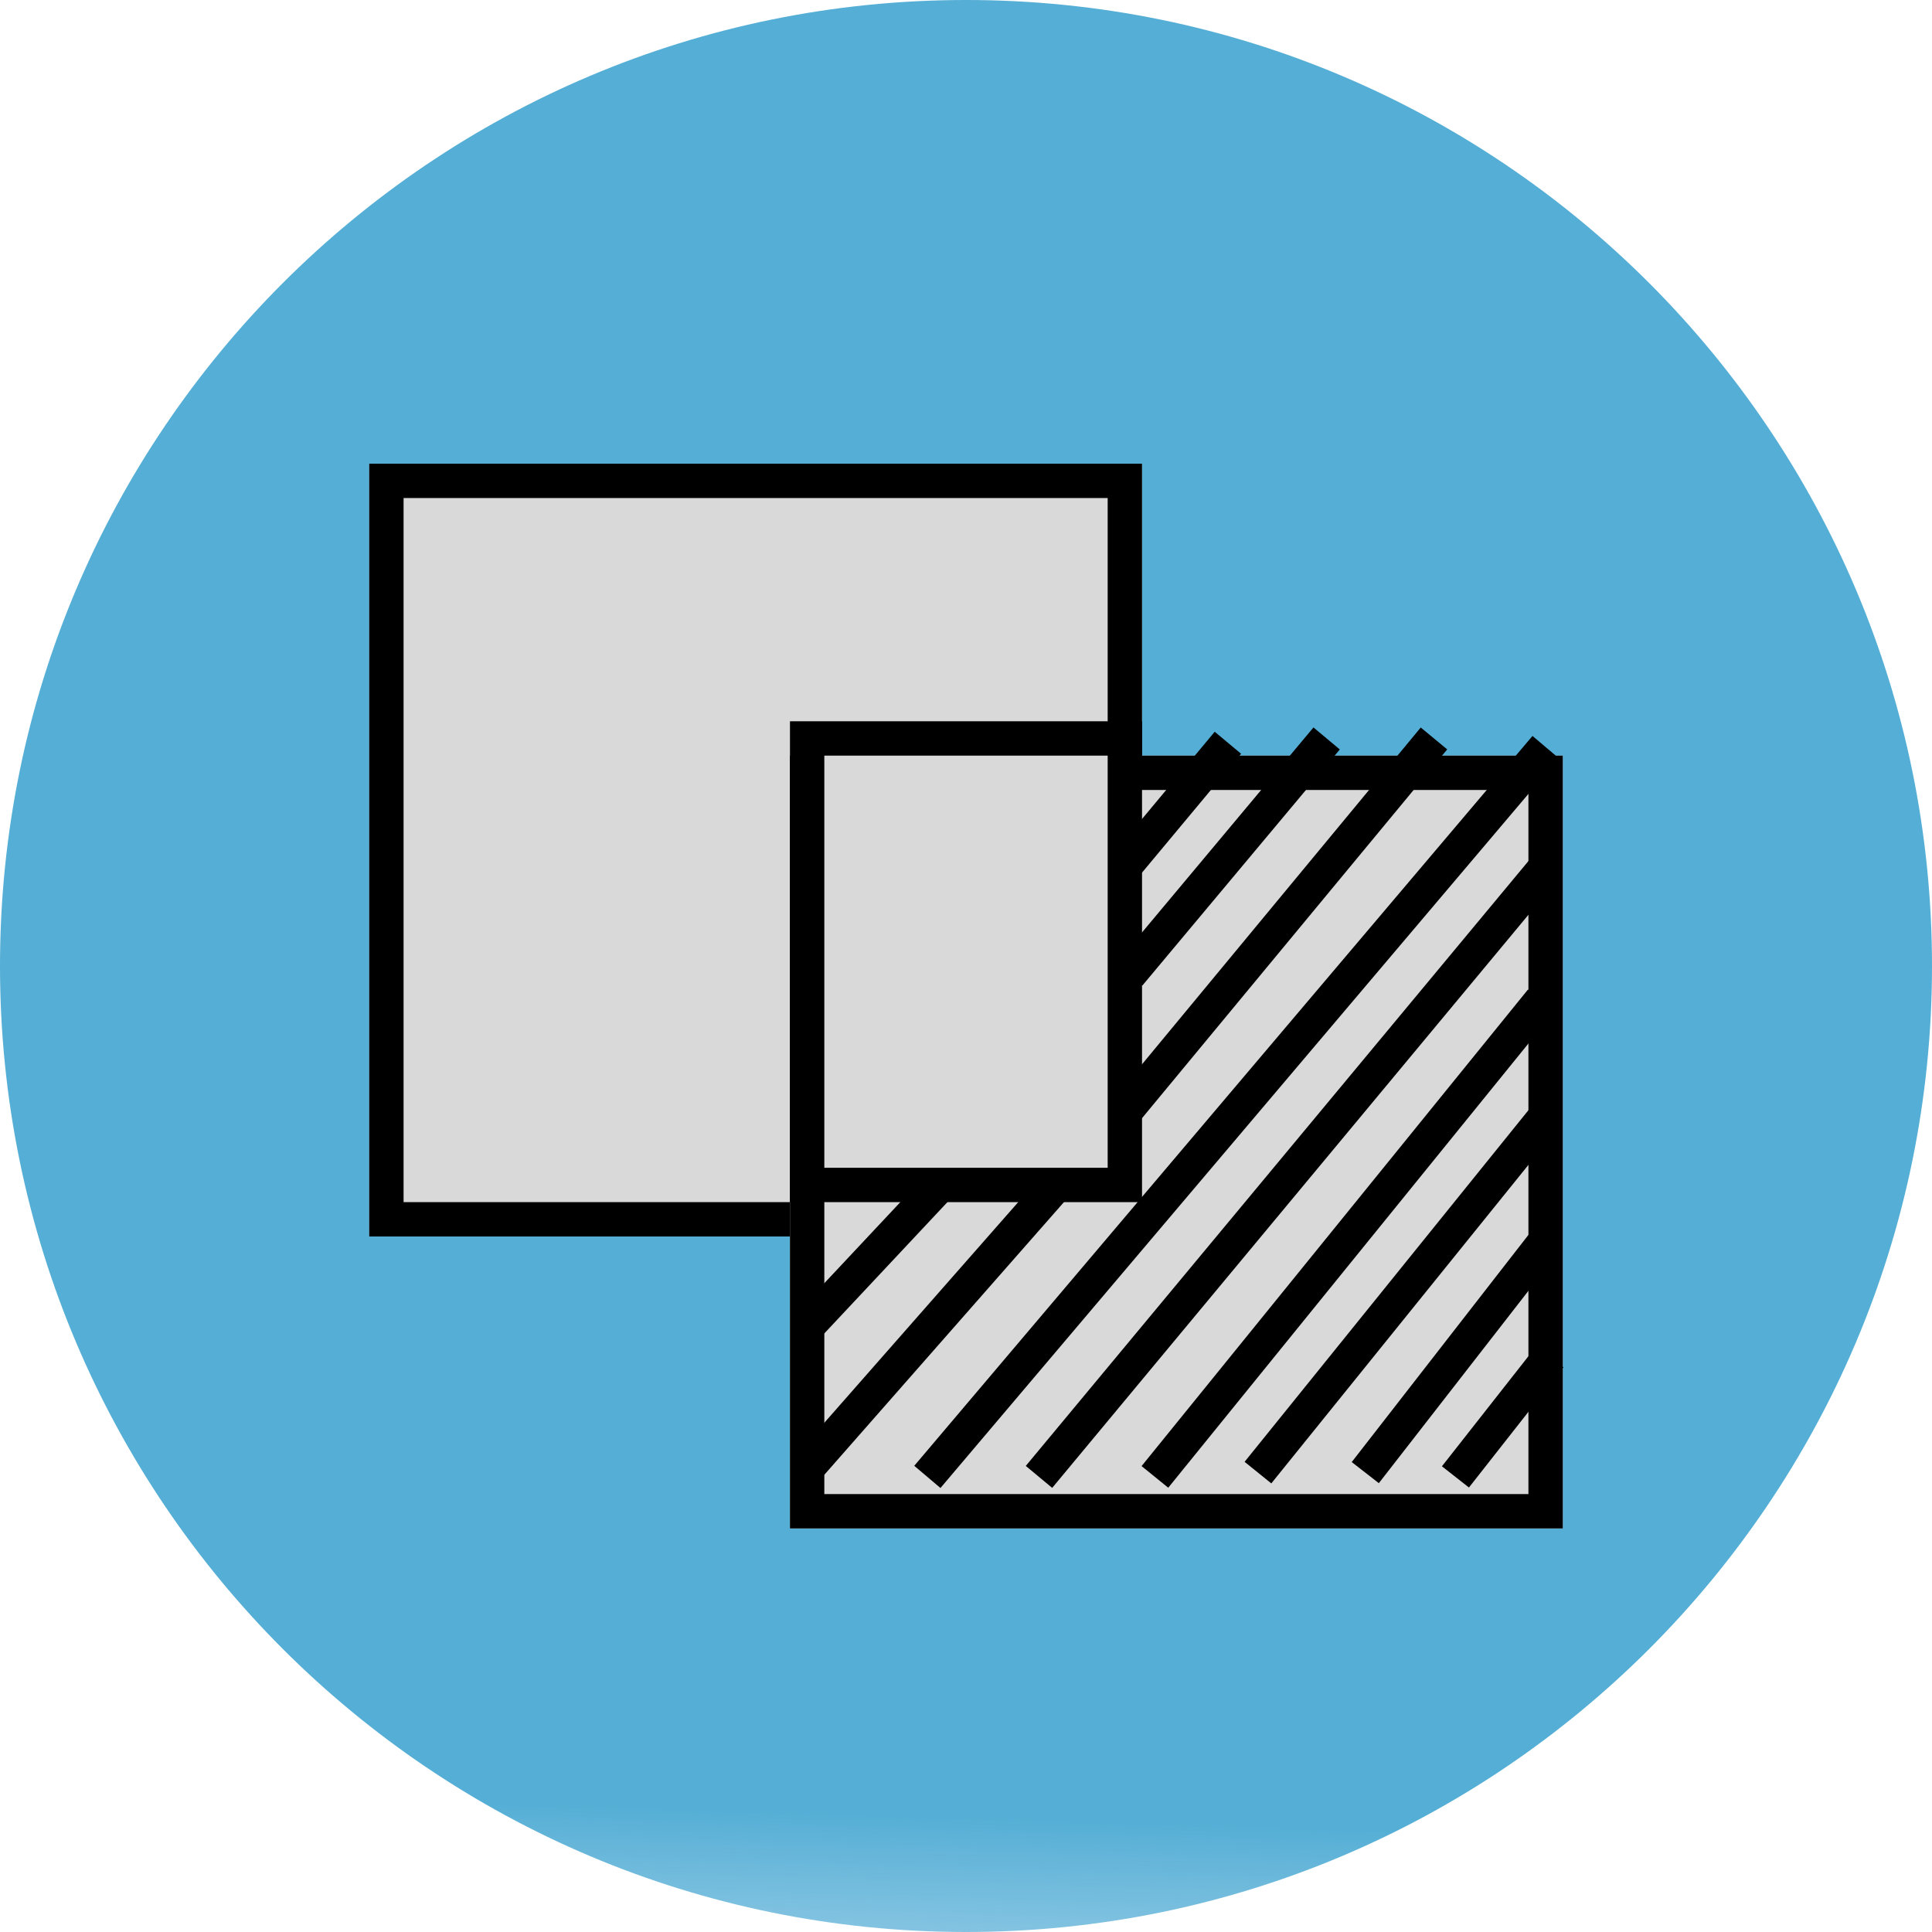 <svg width="225" height="225" viewBox="0 0 225 225" fill="none" xmlns="http://www.w3.org/2000/svg">
<path d="M225 112.5C225 174.632 174.632 225 112.5 225C50.368 225 0 174.632 0 112.5C0 50.368 50.368 0 112.5 0C174.632 0 225 50.368 225 112.5Z" fill="url(#paint0_linear_4_356)"/>
<g filter="url(#filter0_d_4_356)">
<rect x="43" y="50" width="90" height="90" fill="#D9D9D9"/>
<rect x="45" y="52" width="86" height="86" stroke="black" stroke-width="4"/>
</g>
<g filter="url(#filter1_d_4_356)">
<rect x="92" y="84" width="90" height="90" fill="#D9D9D9"/>
<rect x="94" y="86" width="86" height="86" stroke="black" stroke-width="4"/>
</g>
<path d="M131.5 113.5L154.5 86" stroke="black" stroke-width="4"/>
<path d="M130.5 101.5L143 86.5" stroke="black" stroke-width="4"/>
<path d="M131 129.5L167 86" stroke="black" stroke-width="4"/>
<path d="M108 172L180 87" stroke="black" stroke-width="4"/>
<path d="M121 172L180 101" stroke="black" stroke-width="4"/>
<path d="M134.5 172L179.5 116.5" stroke="black" stroke-width="4"/>
<path d="M146.5 171.5L180 130" stroke="black" stroke-width="4"/>
<path d="M159 171.5L180 144.5" stroke="black" stroke-width="4"/>
<path d="M169.5 172L180.5 158" stroke="black" stroke-width="4"/>
<rect x="94" y="86" width="37" height="52" fill="#D9D9D9" stroke="black" stroke-width="4"/>
<path d="M94 154.5L109 138.5" stroke="black" stroke-width="4"/>
<path d="M94 171L123 138" stroke="black" stroke-width="4"/>
<defs>
<filter id="filter0_d_4_356" x="39" y="50" width="98" height="98" filterUnits="userSpaceOnUse" color-interpolation-filters="sRGB">
<feFlood flood-opacity="0" result="BackgroundImageFix"/>
<feColorMatrix in="SourceAlpha" type="matrix" values="0 0 0 0 0 0 0 0 0 0 0 0 0 0 0 0 0 0 127 0" result="hardAlpha"/>
<feOffset dy="4"/>
<feGaussianBlur stdDeviation="2"/>
<feComposite in2="hardAlpha" operator="out"/>
<feColorMatrix type="matrix" values="0 0 0 0 0 0 0 0 0 0 0 0 0 0 0 0 0 0 0.25 0"/>
<feBlend mode="normal" in2="BackgroundImageFix" result="effect1_dropShadow_4_356"/>
<feBlend mode="normal" in="SourceGraphic" in2="effect1_dropShadow_4_356" result="shape"/>
</filter>
<filter id="filter1_d_4_356" x="88" y="84" width="98" height="98" filterUnits="userSpaceOnUse" color-interpolation-filters="sRGB">
<feFlood flood-opacity="0" result="BackgroundImageFix"/>
<feColorMatrix in="SourceAlpha" type="matrix" values="0 0 0 0 0 0 0 0 0 0 0 0 0 0 0 0 0 0 127 0" result="hardAlpha"/>
<feOffset dy="4"/>
<feGaussianBlur stdDeviation="2"/>
<feComposite in2="hardAlpha" operator="out"/>
<feColorMatrix type="matrix" values="0 0 0 0 0 0 0 0 0 0 0 0 0 0 0 0 0 0 0.25 0"/>
<feBlend mode="normal" in2="BackgroundImageFix" result="effect1_dropShadow_4_356"/>
<feBlend mode="normal" in="SourceGraphic" in2="effect1_dropShadow_4_356" result="shape"/>
</filter>
<linearGradient id="paint0_linear_4_356" x1="118" y1="-4" x2="109.5" y2="279.5" gradientUnits="userSpaceOnUse">
<stop offset="0.76" stop-color="#54AED5"/>
<stop offset="1" stop-color="#A8CFEC" stop-opacity="0"/>
</linearGradient>
</defs>
</svg>
